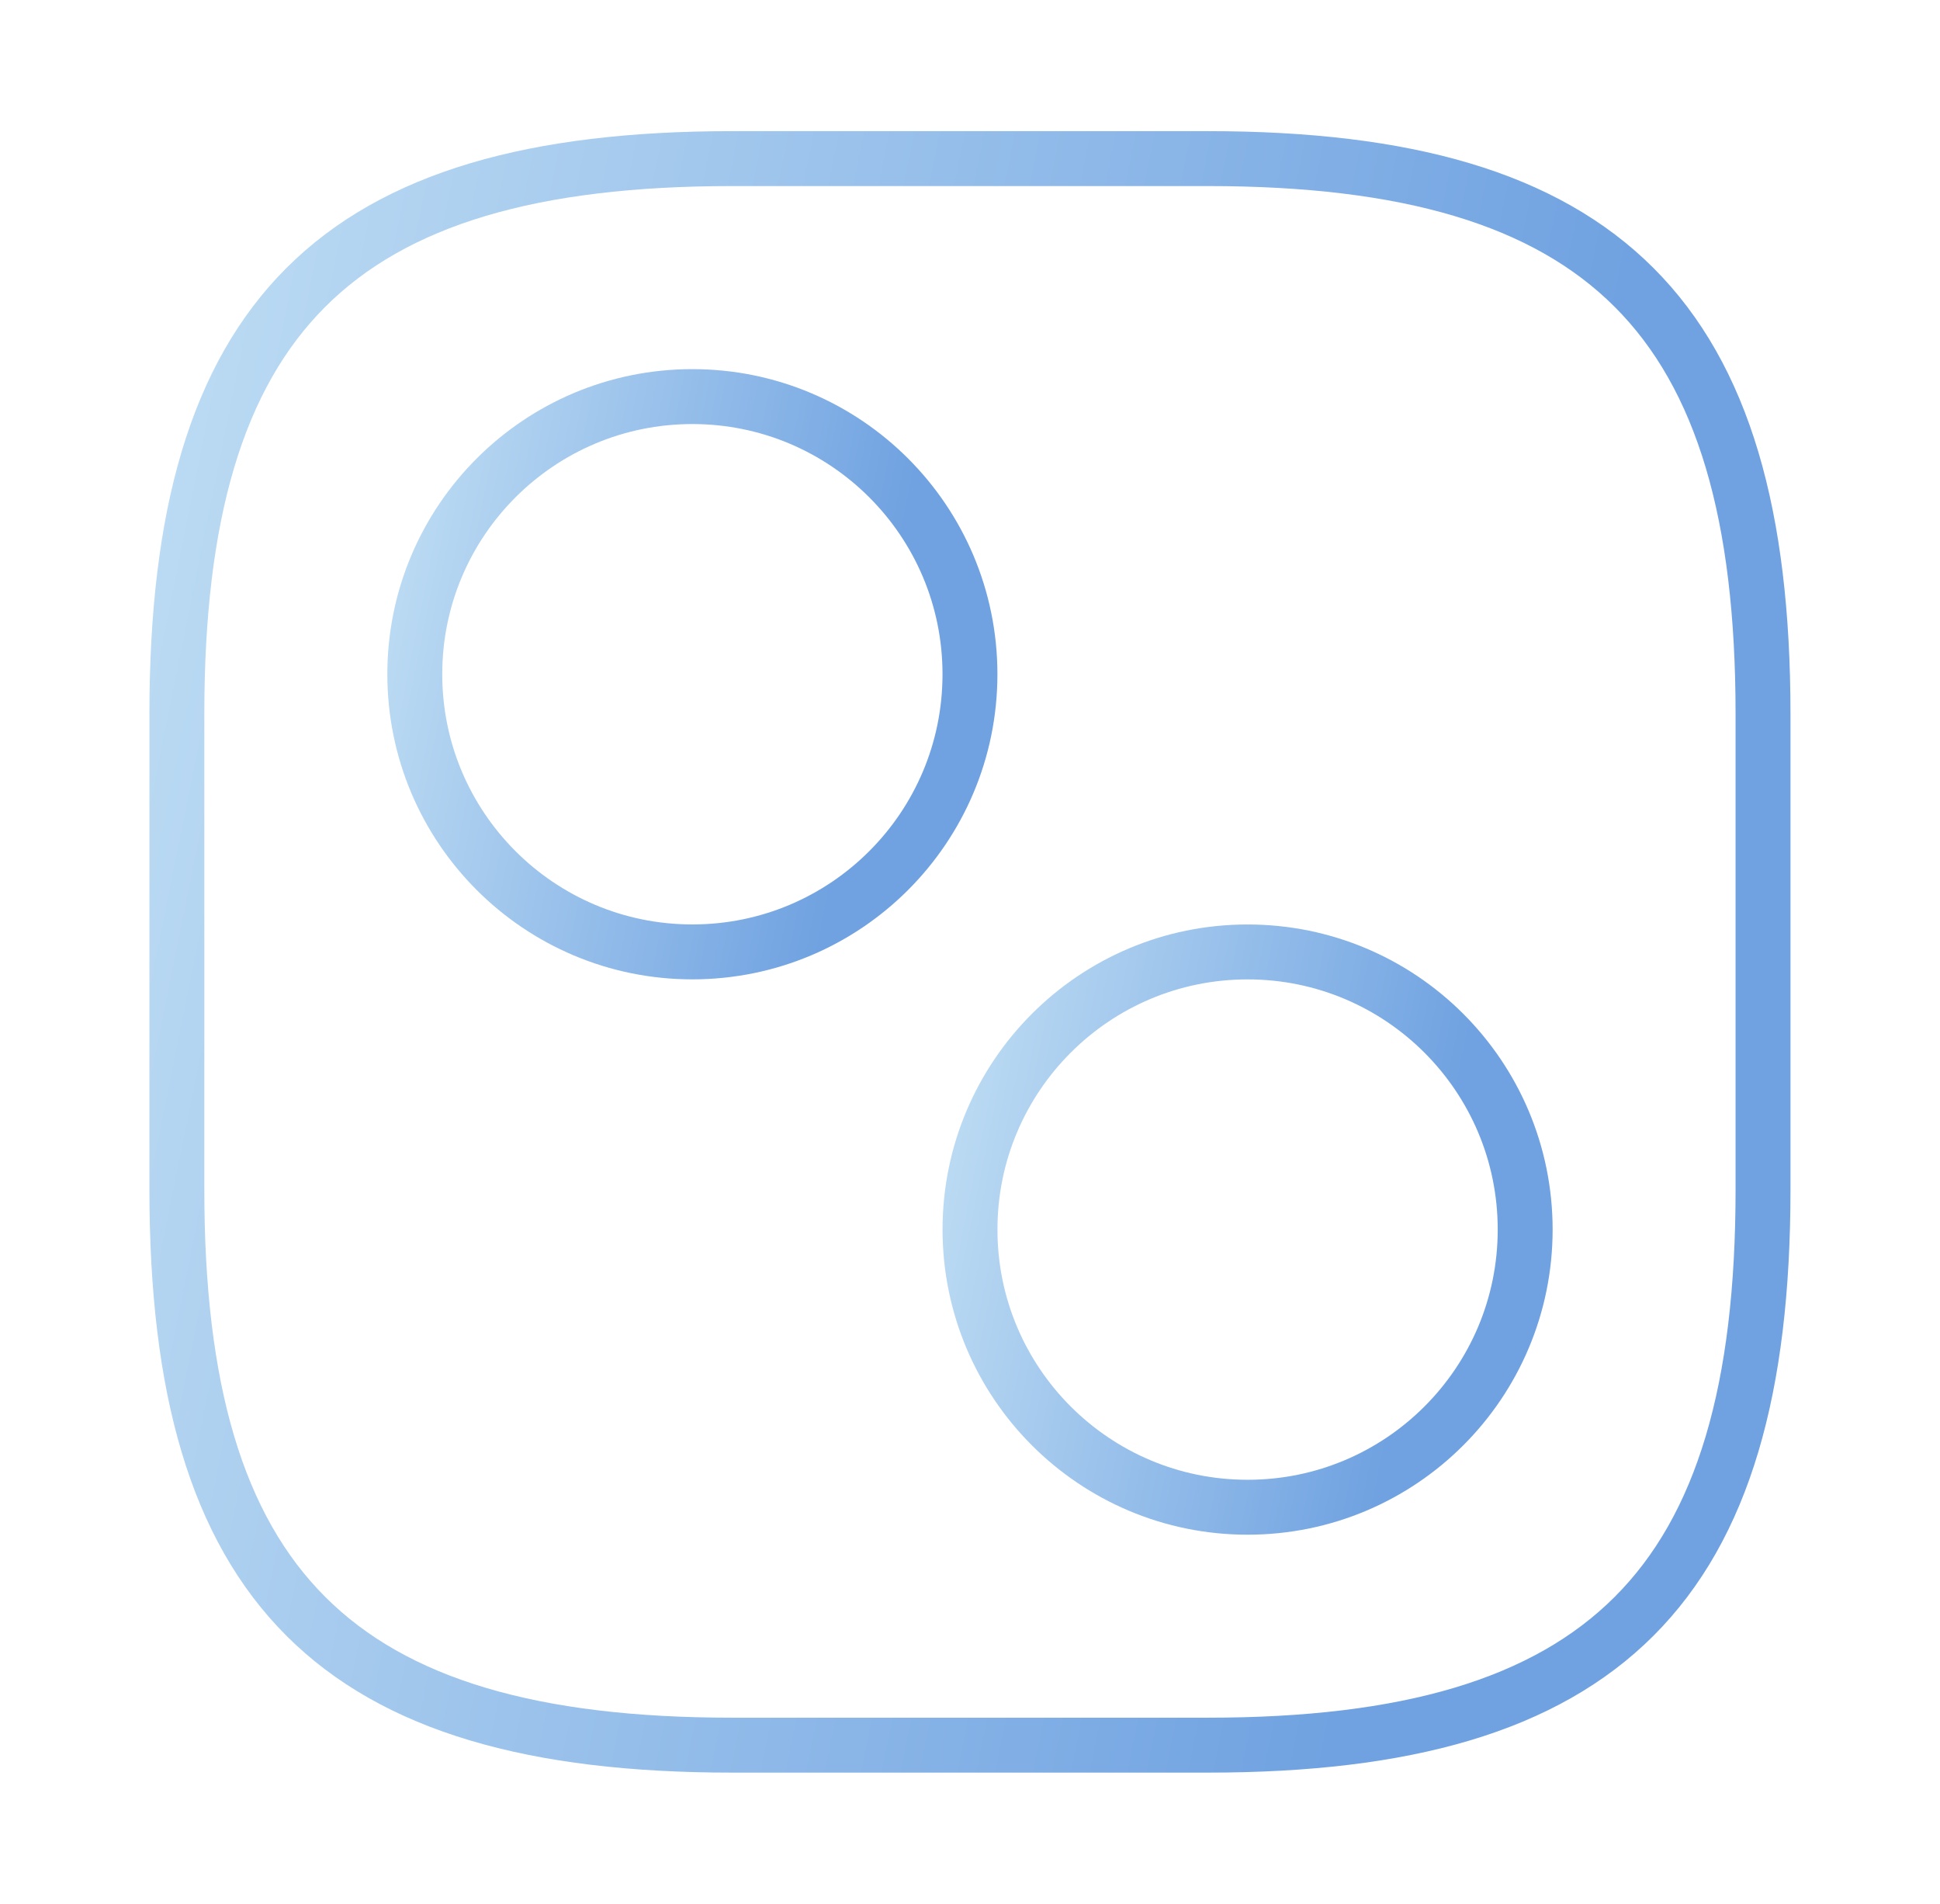 <svg width="53" height="52" viewBox="0 0 53 52" fill="none" xmlns="http://www.w3.org/2000/svg">
<path d="M19.999 47.665H32.999C43.832 47.665 48.165 43.332 48.165 32.499V19.499C48.165 8.665 43.832 4.332 32.999 4.332H19.999C9.165 4.332 4.832 8.665 4.832 19.499V32.499C4.832 43.332 9.165 47.665 19.999 47.665Z" stroke="url(#paint0_linear_7159_79625)" stroke-width="1.5" stroke-linecap="round" stroke-linejoin="round"/>
<path d="M18.915 25.999C23.104 25.999 26.499 22.604 26.499 18.415C26.499 14.227 23.104 10.832 18.915 10.832C14.727 10.832 11.332 14.227 11.332 18.415C11.332 22.604 14.727 25.999 18.915 25.999Z" stroke="url(#paint1_linear_7159_79625)" stroke-width="1.5" stroke-linecap="round" stroke-linejoin="round"/>
<path d="M34.083 41.167C38.272 41.167 41.667 37.772 41.667 33.583C41.667 29.395 38.272 26 34.083 26C29.895 26 26.5 29.395 26.5 33.583C26.5 37.772 29.895 41.167 34.083 41.167Z" stroke="url(#paint2_linear_7159_79625)" stroke-width="1.5" stroke-linecap="round" stroke-linejoin="round"/>
<defs>
<linearGradient id="paint0_linear_7159_79625" x1="-8.522" y1="11.338" x2="41.661" y2="21.441" gradientUnits="userSpaceOnUse">
<stop stop-color="#D5EEF9"/>
<stop offset="1" stop-color="#70A2E1"/>
</linearGradient>
<linearGradient id="paint1_linear_7159_79625" x1="6.658" y1="13.284" x2="24.222" y2="16.82" gradientUnits="userSpaceOnUse">
<stop stop-color="#D5EEF9"/>
<stop offset="1" stop-color="#70A2E1"/>
</linearGradient>
<linearGradient id="paint2_linear_7159_79625" x1="21.826" y1="28.452" x2="39.39" y2="31.988" gradientUnits="userSpaceOnUse">
<stop stop-color="#D5EEF9"/>
<stop offset="1" stop-color="#70A2E1"/>
</linearGradient>
</defs>
</svg>
